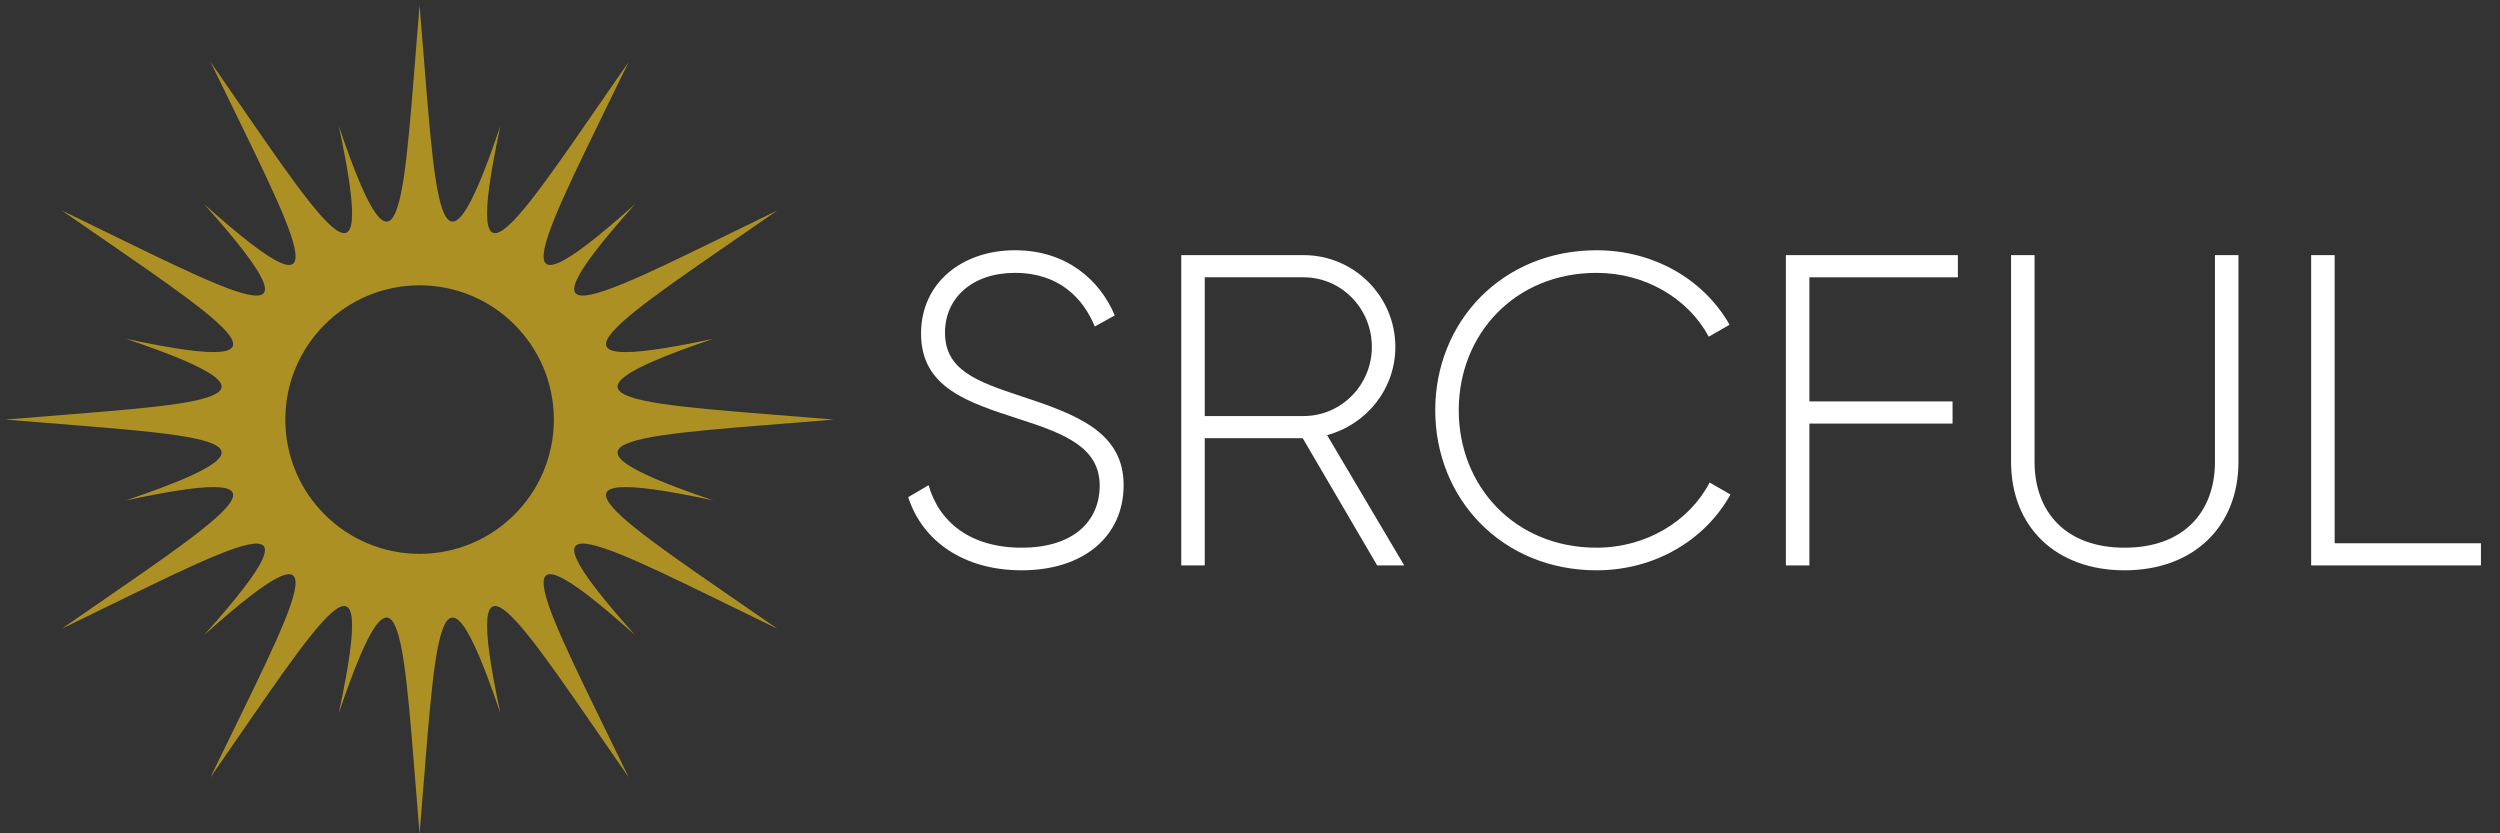 <svg xmlns="http://www.w3.org/2000/svg" xmlns:xlink="http://www.w3.org/1999/xlink" width="3000" zoomAndPan="magnify" viewBox="0 0 2250 750" height="1000" preserveAspectRatio="xMidYMid meet" version="1.0"><rect x="0" y="0" width="2250" height="750" fill="#333333" stroke="none"/><defs><g/></defs><path fill="#ad9024" d="M 699.617 565.84 C 557.594 467.098 466.238 412.691 642.055 450.387 C 471.668 392.82 578.016 392.172 750.531 377.625 C 578.016 363.078 471.668 362.43 642.055 304.871 C 466.238 342.566 557.594 288.156 699.617 189.418 C 543.863 264.73 451.715 317.695 571.59 183.676 C 437.57 303.543 490.527 211.379 565.84 55.633 C 467.098 197.648 412.691 289.012 450.395 113.195 C 392.82 283.574 392.18 177.234 377.625 4.719 C 363.078 177.234 362.43 283.574 304.871 113.195 C 342.566 289.004 288.156 197.656 189.418 55.625 C 264.73 211.371 317.695 303.535 183.676 183.668 C 303.543 317.688 211.379 264.723 55.633 189.41 C 197.656 288.152 289.012 342.559 113.203 304.863 C 283.574 362.43 177.234 363.078 4.719 377.625 C 177.234 392.172 283.574 392.82 113.195 450.387 C 289.004 412.691 197.648 467.098 55.625 565.84 C 211.371 490.52 303.535 437.57 183.668 571.59 C 317.688 451.715 264.723 543.863 189.41 699.617 C 288.152 557.594 342.559 466.238 304.863 642.055 C 362.43 471.668 363.07 578.016 377.617 750.531 C 392.172 578.016 392.812 471.668 450.387 642.055 C 412.684 466.238 467.094 557.594 565.832 699.617 C 490.512 543.887 437.562 451.715 571.582 571.59 C 451.715 437.57 543.887 490.52 699.617 565.84 Z M 377.625 498.465 C 310.891 498.465 256.785 444.367 256.785 377.625 C 256.785 310.891 310.891 256.785 377.625 256.785 C 444.367 256.785 498.465 310.891 498.465 377.625 C 498.465 444.367 444.367 498.465 377.625 498.465 Z M 377.625 498.465 " fill-opacity="1" fill-rule="nonzero"/><g fill="#ffffff" fill-opacity="1"><g transform="translate(799.423, 508.883)"><g><path d="M 120.082 4.387 C 175.535 4.387 211.84 -25.93 211.84 -72.211 C 211.84 -120.48 168.754 -136.043 119.285 -152.398 C 79.391 -165.562 51.066 -175.938 51.066 -209.449 C 51.066 -240.566 75.402 -263.305 114.098 -263.305 C 153.992 -263.305 175.535 -240.168 185.91 -215.031 L 203.863 -225.008 C 190.297 -257.32 159.977 -283.652 114.098 -283.652 C 66.625 -283.652 29.523 -254.527 29.523 -208.648 C 29.523 -159.977 71.41 -146.812 118.09 -131.652 C 160.777 -118.09 190.297 -105.32 190.297 -71.812 C 190.297 -39.895 166.762 -15.957 120.082 -15.957 C 74.203 -15.957 45.879 -38.699 36.305 -72.211 L 17.953 -61.438 C 30.719 -21.941 67.82 4.387 120.082 4.387 Z M 120.082 4.387 "/></g></g></g><g fill="#ffffff" fill-opacity="1"><g transform="translate(1028.419, 508.883)"><g><path d="M 211.043 0 L 235.379 0 L 165.961 -117.289 C 201.469 -126.867 227.398 -158.781 227.398 -196.68 C 227.398 -242.16 190.297 -279.262 144.816 -279.262 L 34.707 -279.262 L 34.707 0 L 55.852 0 L 55.852 -114.496 L 144.02 -114.496 Z M 55.852 -259.316 L 144.816 -259.316 C 178.727 -259.316 206.254 -231.391 206.254 -196.68 C 206.254 -162.371 178.727 -134.445 144.816 -134.445 L 55.852 -134.445 Z M 55.852 -259.316 "/></g></g></g><g fill="#ffffff" fill-opacity="1"><g transform="translate(1272.973, 508.883)"><g><path d="M 163.969 4.387 C 216.23 4.387 261.711 -22.738 284.449 -63.832 L 265.699 -74.602 C 247.348 -39.496 208.25 -15.957 163.969 -15.957 C 90.562 -15.957 39.895 -71.012 39.895 -139.633 C 39.895 -208.25 90.562 -263.305 163.969 -263.305 C 207.852 -263.305 246.551 -240.168 264.902 -205.855 L 283.652 -216.629 C 260.512 -257.32 215.434 -283.652 163.969 -283.652 C 78.992 -283.652 18.75 -219.422 18.75 -139.633 C 18.75 -59.844 78.992 4.387 163.969 4.387 Z M 163.969 4.387 "/></g></g></g><g fill="#ffffff" fill-opacity="1"><g transform="translate(1572.582, 508.883)"><g><path d="M 189.5 -259.316 L 189.5 -279.262 L 34.707 -279.262 L 34.707 0 L 55.852 0 L 55.852 -127.664 L 184.711 -127.664 L 184.711 -147.609 L 55.852 -147.609 L 55.852 -259.316 Z M 189.5 -259.316 "/></g></g></g><g fill="#ffffff" fill-opacity="1"><g transform="translate(1779.236, 508.883)"><g><path d="M 132.848 4.387 C 194.289 4.387 235.379 -34.309 235.379 -93.355 L 235.379 -279.262 L 214.234 -279.262 L 214.234 -93.355 C 214.234 -47.875 185.91 -15.957 132.848 -15.957 C 80.188 -15.957 51.863 -47.875 51.863 -93.355 L 51.863 -279.262 L 30.719 -279.262 L 30.719 -93.355 C 30.719 -34.309 71.41 4.387 132.848 4.387 Z M 132.848 4.387 "/></g></g></g><g fill="#ffffff" fill-opacity="1"><g transform="translate(2045.334, 508.883)"><g><path d="M 55.852 -19.949 L 55.852 -279.262 L 34.707 -279.262 L 34.707 0 L 187.504 0 L 187.504 -19.949 Z M 55.852 -19.949 "/></g></g></g></svg>